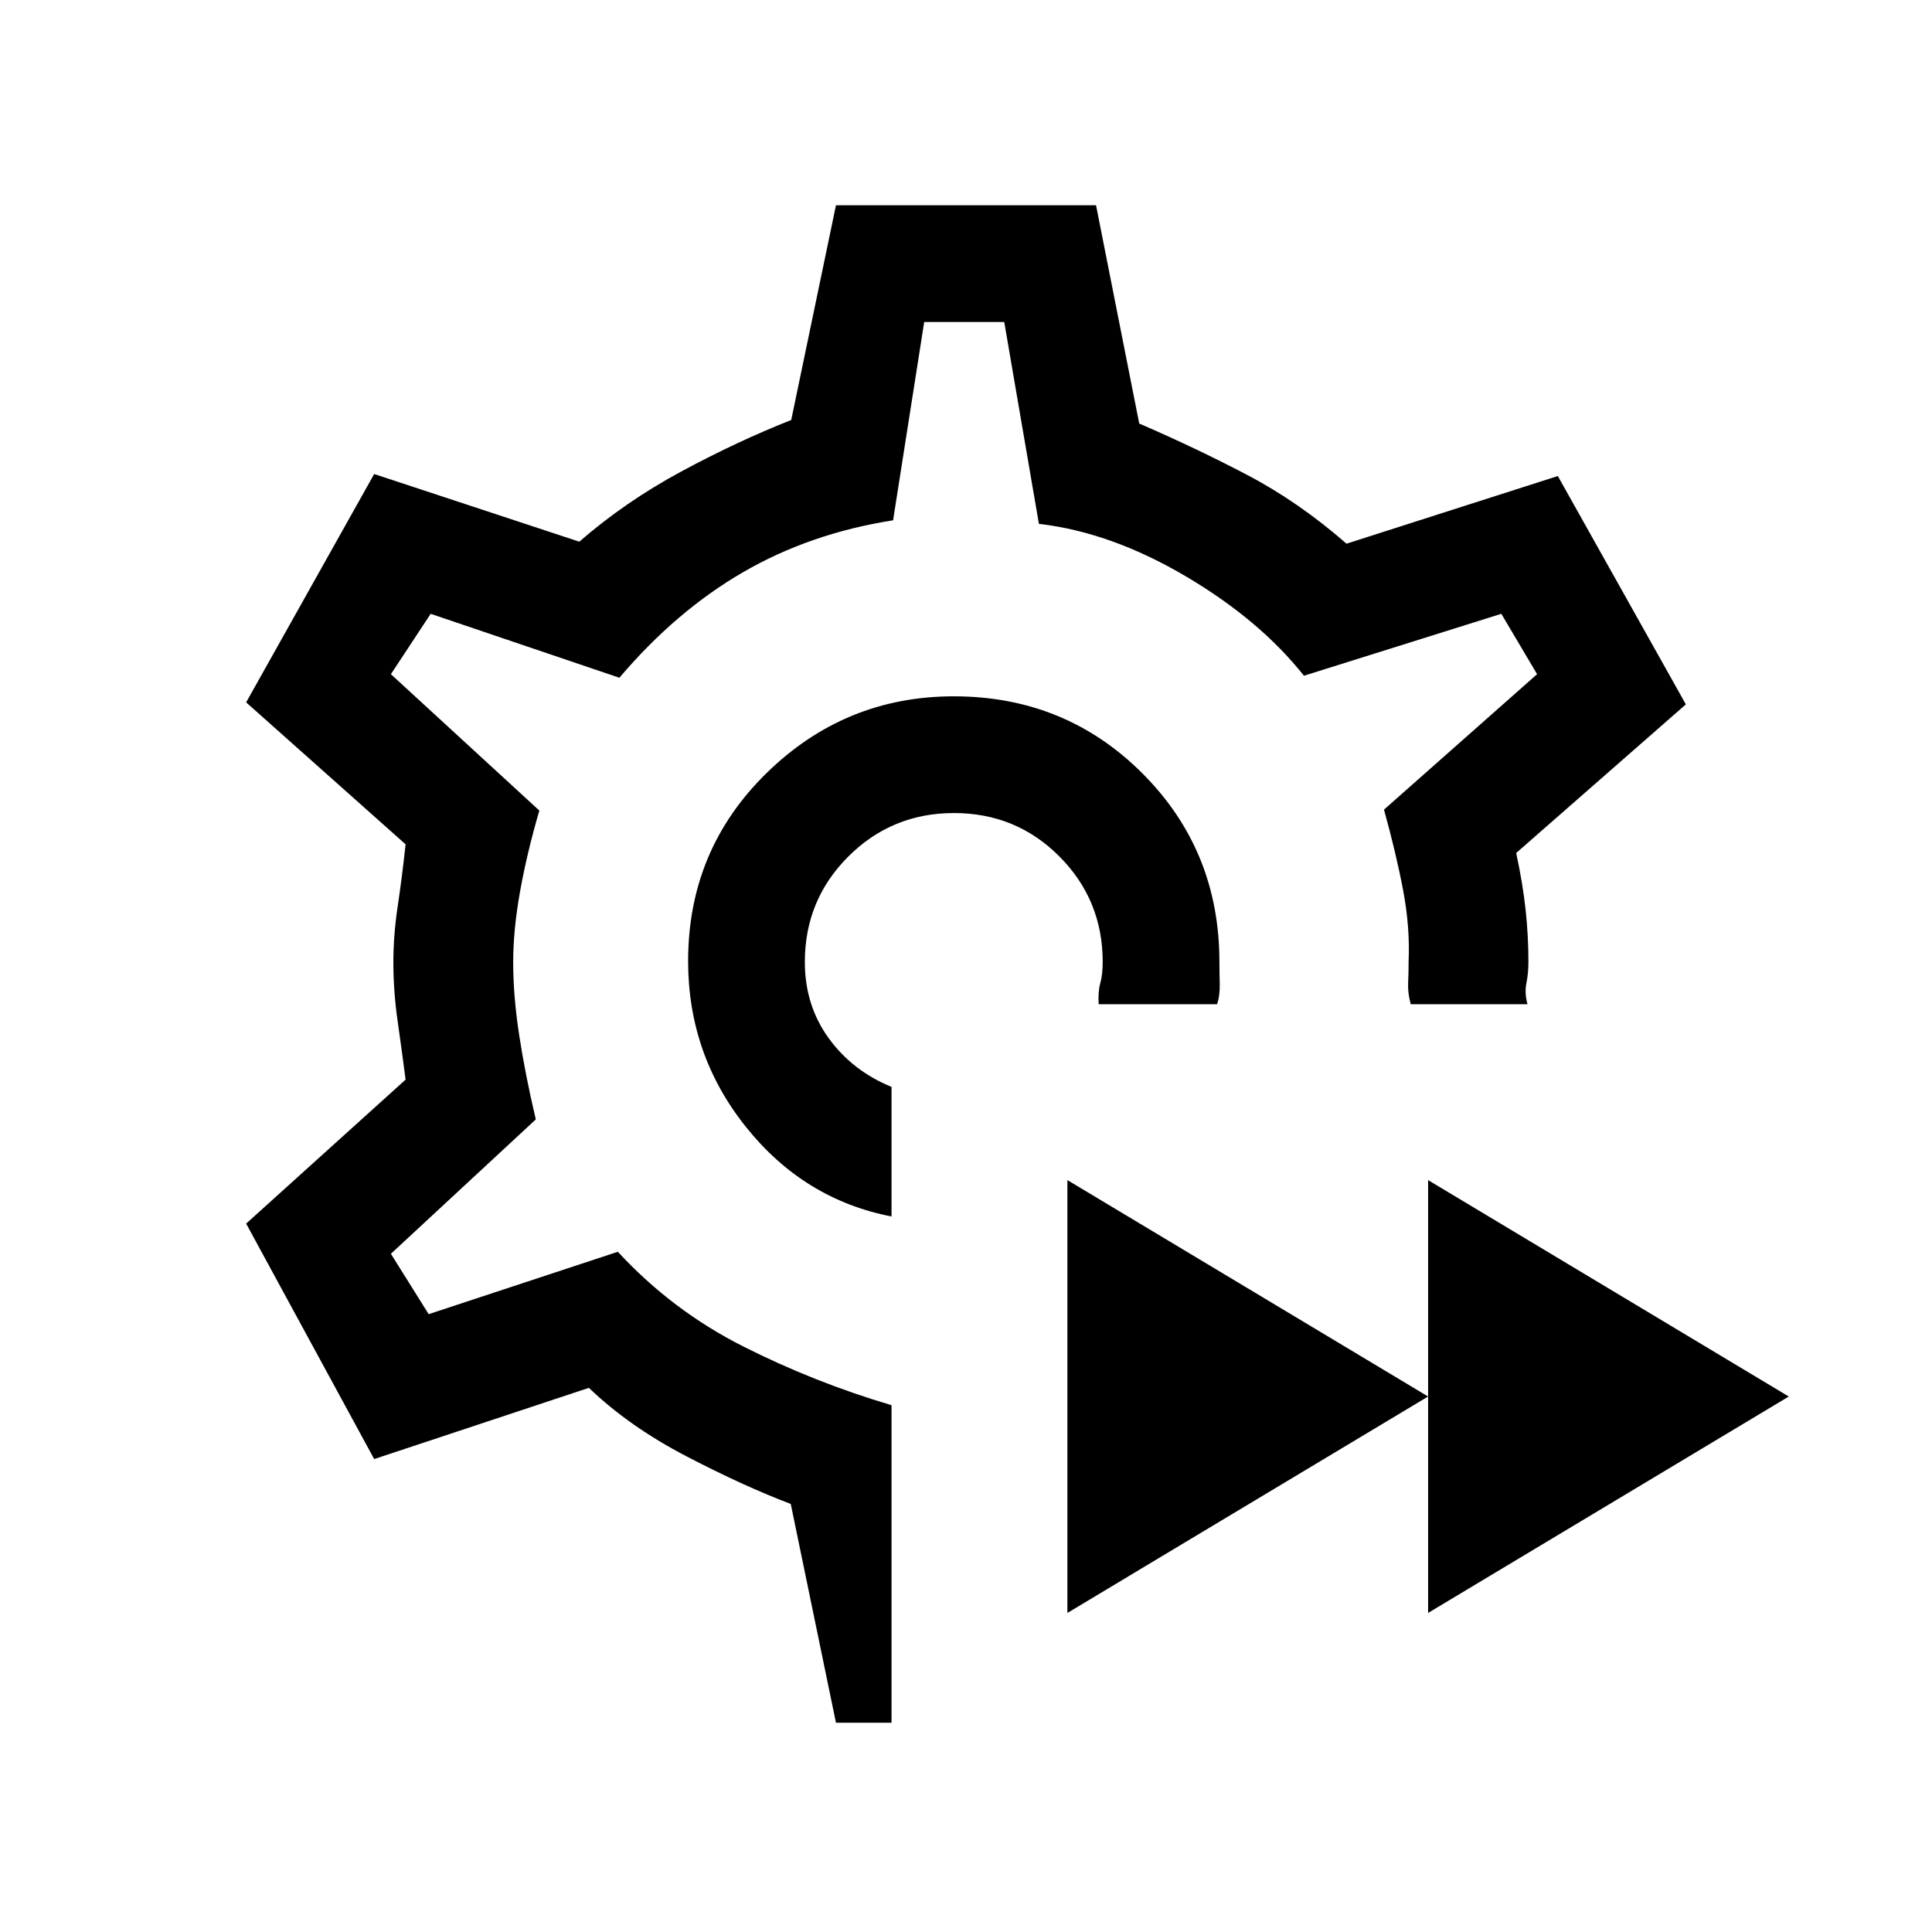 <svg xmlns="http://www.w3.org/2000/svg" height="20" viewBox="0 -960 960 960" width="20"><path d="M709.615-158.538v-215.077l179.231 107.538-179.231 107.539Zm-179.23 0v-215.077l179.23 107.538-179.23 107.539ZM479-482Zm-63.616 378-22.461-108.692q-23.154-8.769-51.703-23.608-28.548-14.84-48.605-34.084L185.923-235l-63.616-117 79.231-71.539q-1.769-13.746-3.923-28.796-2.154-15.05-2.154-29.425 0-13.607 2.154-27.928 2.154-14.321 3.923-30.773L122.307-611l63.616-113.462 101.923 33.616q22.923-19.923 50.769-34.923 27.846-15 54.539-25.539L415.384-858h129.232l21.461 108.461q28 12.077 53.654 25.539 25.654 13.461 49.346 34.154l105-33.616L837.693-610l-84.308 73.846q3.308 15.385 4.692 28.306 1.385 12.921 1.385 25.848 0 5.635-1 10.5T759-461h-58q-1.538-5.635-1.308-10.5.231-4.865.231-10.5.769-17.253-2.731-35.704-3.5-18.45-9.5-39.988L763.769-625 746-655l-98.077 30.769q-22.154-27.923-59.124-49.641-36.969-21.718-72.568-25.82L499-800h-39.769l-15.462 98.538q-41.231 6.462-74.577 25.808t-61.423 52.423L214-655l-19.769 30L268-557.231q-6 20.462-9.5 39.731-3.5 19.269-3.5 35.693 0 16.807 3 36.307 3 19.5 8.231 41.731l-72 66.769L213-307l94-31q27 29.231 62.385 47.077 35.384 17.846 73.615 29.154V-104h-27.616ZM443-355.538v-64.385q-19.538-8-31.308-24.325-11.769-16.326-11.769-37.752 0-30.833 21.618-52.417Q443.158-556 474.041-556q30.882 0 52.382 21.583 21.5 21.584 21.5 52.417 0 6.209-1.192 10.528-1.193 4.318-.808 10.472h58.846q1.462-4.385 1.308-10.385-.154-6-.154-10.615 0-55.446-38.277-93.723T473.923-614q-54.077 0-93.039 38.146-38.961 38.146-38.961 93.407 0 46.524 28.782 82.487 28.782 35.962 72.295 44.422Z"/></svg>